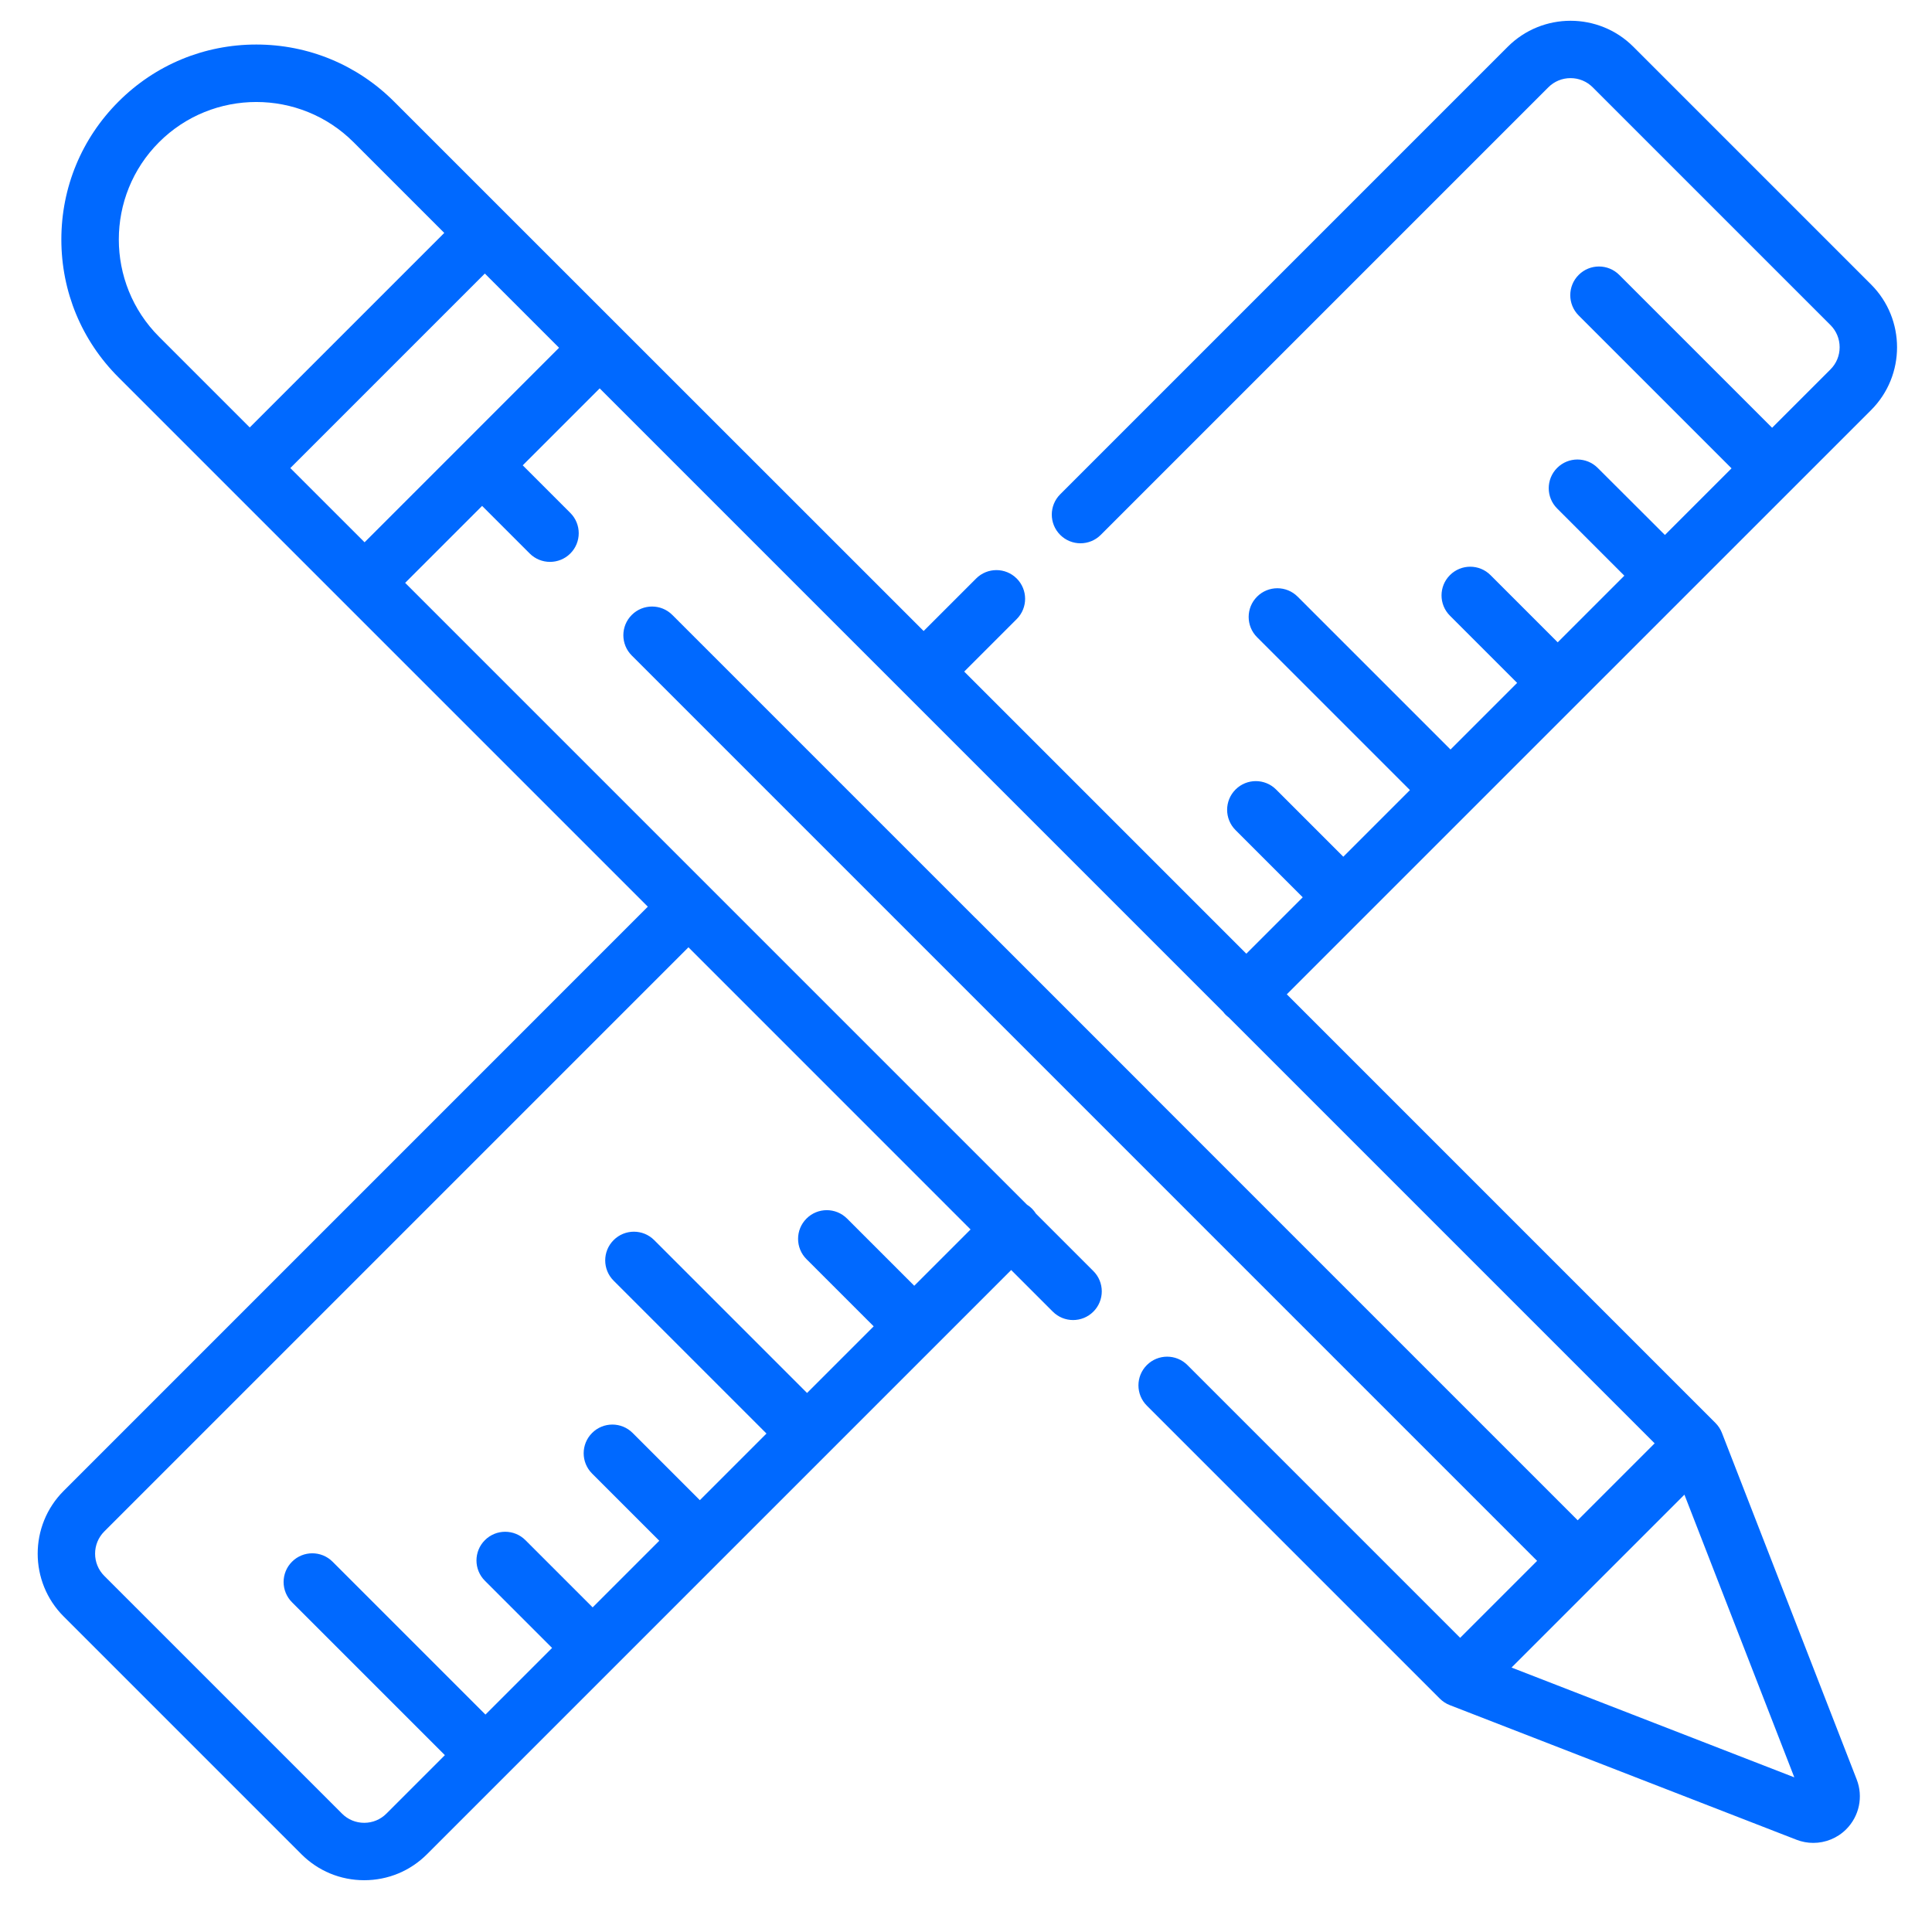 <?xml version="1.0" encoding="utf-8"?>
<!-- Generator: Adobe Illustrator 17.0.0, SVG Export Plug-In . SVG Version: 6.00 Build 0)  -->
<!DOCTYPE svg PUBLIC "-//W3C//DTD SVG 1.1//EN" "http://www.w3.org/Graphics/SVG/1.1/DTD/svg11.dtd">
<svg version="1.1" id="Layer_1" xmlns="http://www.w3.org/2000/svg" xmlns:xlink="http://www.w3.org/1999/xlink" x="0px" y="0px"
	 width="41px" height="41px" viewBox="0 0 41 41" enable-background="new 0 0 41 41" xml:space="preserve">
<g>
	<g>
		<path fill="#0069FF" d="M39.707,6.037l-5.045-5.045c-0.735-0.735-1.93-0.735-2.665,0l-9.498,9.498
			c-0.238,0.238-0.238,0.623,0,0.861c0.238,0.238,0.623,0.238,0.861,0l9.498-9.498c0.126-0.126,0.293-0.195,0.471-0.195
			c0.178,0,0.345,0.069,0.471,0.195l5.045,5.045c0.126,0.126,0.195,0.293,0.195,0.471c0,0.178-0.069,0.345-0.195,0.471l-1.238,1.238
			l-3.244-3.244c-0.238-0.238-0.623-0.238-0.861,0c-0.238,0.238-0.238,0.623,0,0.861l3.244,3.244l-1.414,1.414L33.906,9.93
			c-0.238-0.238-0.623-0.238-0.861,0c-0.238,0.238-0.238,0.623,0,0.861l1.426,1.426l-1.414,1.414l-1.426-1.426
			c-0.238-0.238-0.623-0.238-0.861,0c-0.238,0.238-0.238,0.623,0,0.861l1.426,1.426l-1.414,1.414l-3.244-3.244
			c-0.238-0.238-0.623-0.238-0.861,0c-0.238,0.238-0.238,0.623,0,0.861l3.244,3.244l-1.414,1.414l-1.426-1.426
			c-0.238-0.238-0.623-0.238-0.861,0c-0.238,0.238-0.238,0.623,0,0.861l1.426,1.426l-1.197,1.197l-5.987-5.987l1.114-1.114
			c0.238-0.238,0.238-0.623,0-0.861c-0.238-0.238-0.623-0.238-0.861,0l-1.114,1.114L8.364,2.157
			c-0.781-0.781-1.82-1.212-2.925-1.212c-1.105,0-2.144,0.43-2.925,1.212c-0.781,0.781-1.212,1.82-1.212,2.925
			c0,1.105,0.43,2.144,1.212,2.925l11.234,11.234L1.351,31.639c-0.735,0.735-0.735,1.93,0,2.665l5.045,5.045
			c0.356,0.356,0.829,0.552,1.333,0.552s0.977-0.196,1.333-0.552l12.397-12.397l0.883,0.883c0.238,0.238,0.623,0.238,0.861,0
			c0.238-0.238,0.238-0.623,0-0.861l-1.219-1.219c-0.024-0.037-0.051-0.073-0.084-0.106s-0.068-0.06-0.106-0.084L8.598,12.369
			l1.633-1.633l1.01,1.01c0.119,0.119,0.275,0.178,0.431,0.178c0.156,0,0.312-0.059,0.431-0.178c0.238-0.238,0.238-0.623,0-0.861
			l-1.01-1.01l1.633-1.633l6.441,6.441c0,0,0,0.001,0.001,0.001c0,0,0.001,0,0.001,0.001l6.788,6.788
			c0.017,0.022,0.035,0.044,0.055,0.064s0.042,0.038,0.064,0.055l9.038,9.038l-1.633,1.633l-9.119-9.119
			c-0.005-0.006-0.01-0.012-0.016-0.018L20.71,19.49c-0.006-0.006-0.013-0.011-0.019-0.017l-6.423-6.423
			c-0.238-0.238-0.623-0.238-0.861,0c-0.238,0.238-0.238,0.623,0,0.861l19.213,19.213l-1.633,1.633l-5.788-5.788
			c-0.238-0.238-0.623-0.238-0.861,0c-0.238,0.238-0.238,0.623,0,0.861l6.218,6.218c0.059,0.059,0.132,0.107,0.21,0.137l7.358,2.857
			c0.116,0.045,0.237,0.067,0.357,0.067c0.258,0,0.511-0.101,0.699-0.29c0.277-0.277,0.364-0.692,0.222-1.056l-2.86-7.355
			c-0.03-0.078-0.078-0.151-0.137-0.21l-9.097-9.097L39.707,8.703C40.442,7.968,40.442,6.772,39.707,6.037z M20.597,26.091
			l-1.195,1.195l-1.426-1.426c-0.238-0.238-0.623-0.238-0.861,0c-0.238,0.238-0.238,0.623,0,0.861l1.426,1.426l-1.414,1.414
			l-3.244-3.244c-0.238-0.238-0.623-0.238-0.861,0c-0.238,0.238-0.238,0.623,0,0.861l3.244,3.244l-1.414,1.414l-1.426-1.426
			c-0.238-0.238-0.623-0.238-0.861,0c-0.238,0.238-0.238,0.623,0,0.861l1.426,1.426l-1.414,1.414l-1.426-1.426
			c-0.238-0.238-0.623-0.238-0.861,0c-0.238,0.238-0.238,0.623,0,0.861l1.426,1.426l-1.414,1.414l-3.244-3.244
			c-0.238-0.238-0.623-0.238-0.861,0c-0.238,0.238-0.238,0.623,0,0.861l3.244,3.244L8.2,38.488
			c-0.126,0.126-0.293,0.195-0.471,0.195s-0.345-0.069-0.471-0.195l-5.045-5.045c-0.26-0.26-0.26-0.683,0-0.943l12.397-12.397
			L20.597,26.091z M3.375,7.146c-1.138-1.138-1.138-2.99,0-4.128c1.138-1.138,2.99-1.138,4.128,0l1.925,1.925L5.3,9.071L3.375,7.146
			z M9.801,9.444C9.801,9.444,9.8,9.444,9.801,9.444C9.8,9.444,9.8,9.444,9.801,9.444l-2.064,2.064L6.161,9.933l4.128-4.128
			l1.575,1.575L9.801,9.444z M38.078,37.718l-6.001-2.33l3.669-3.669L38.078,37.718z"/>
	</g>
</g>
</svg>
